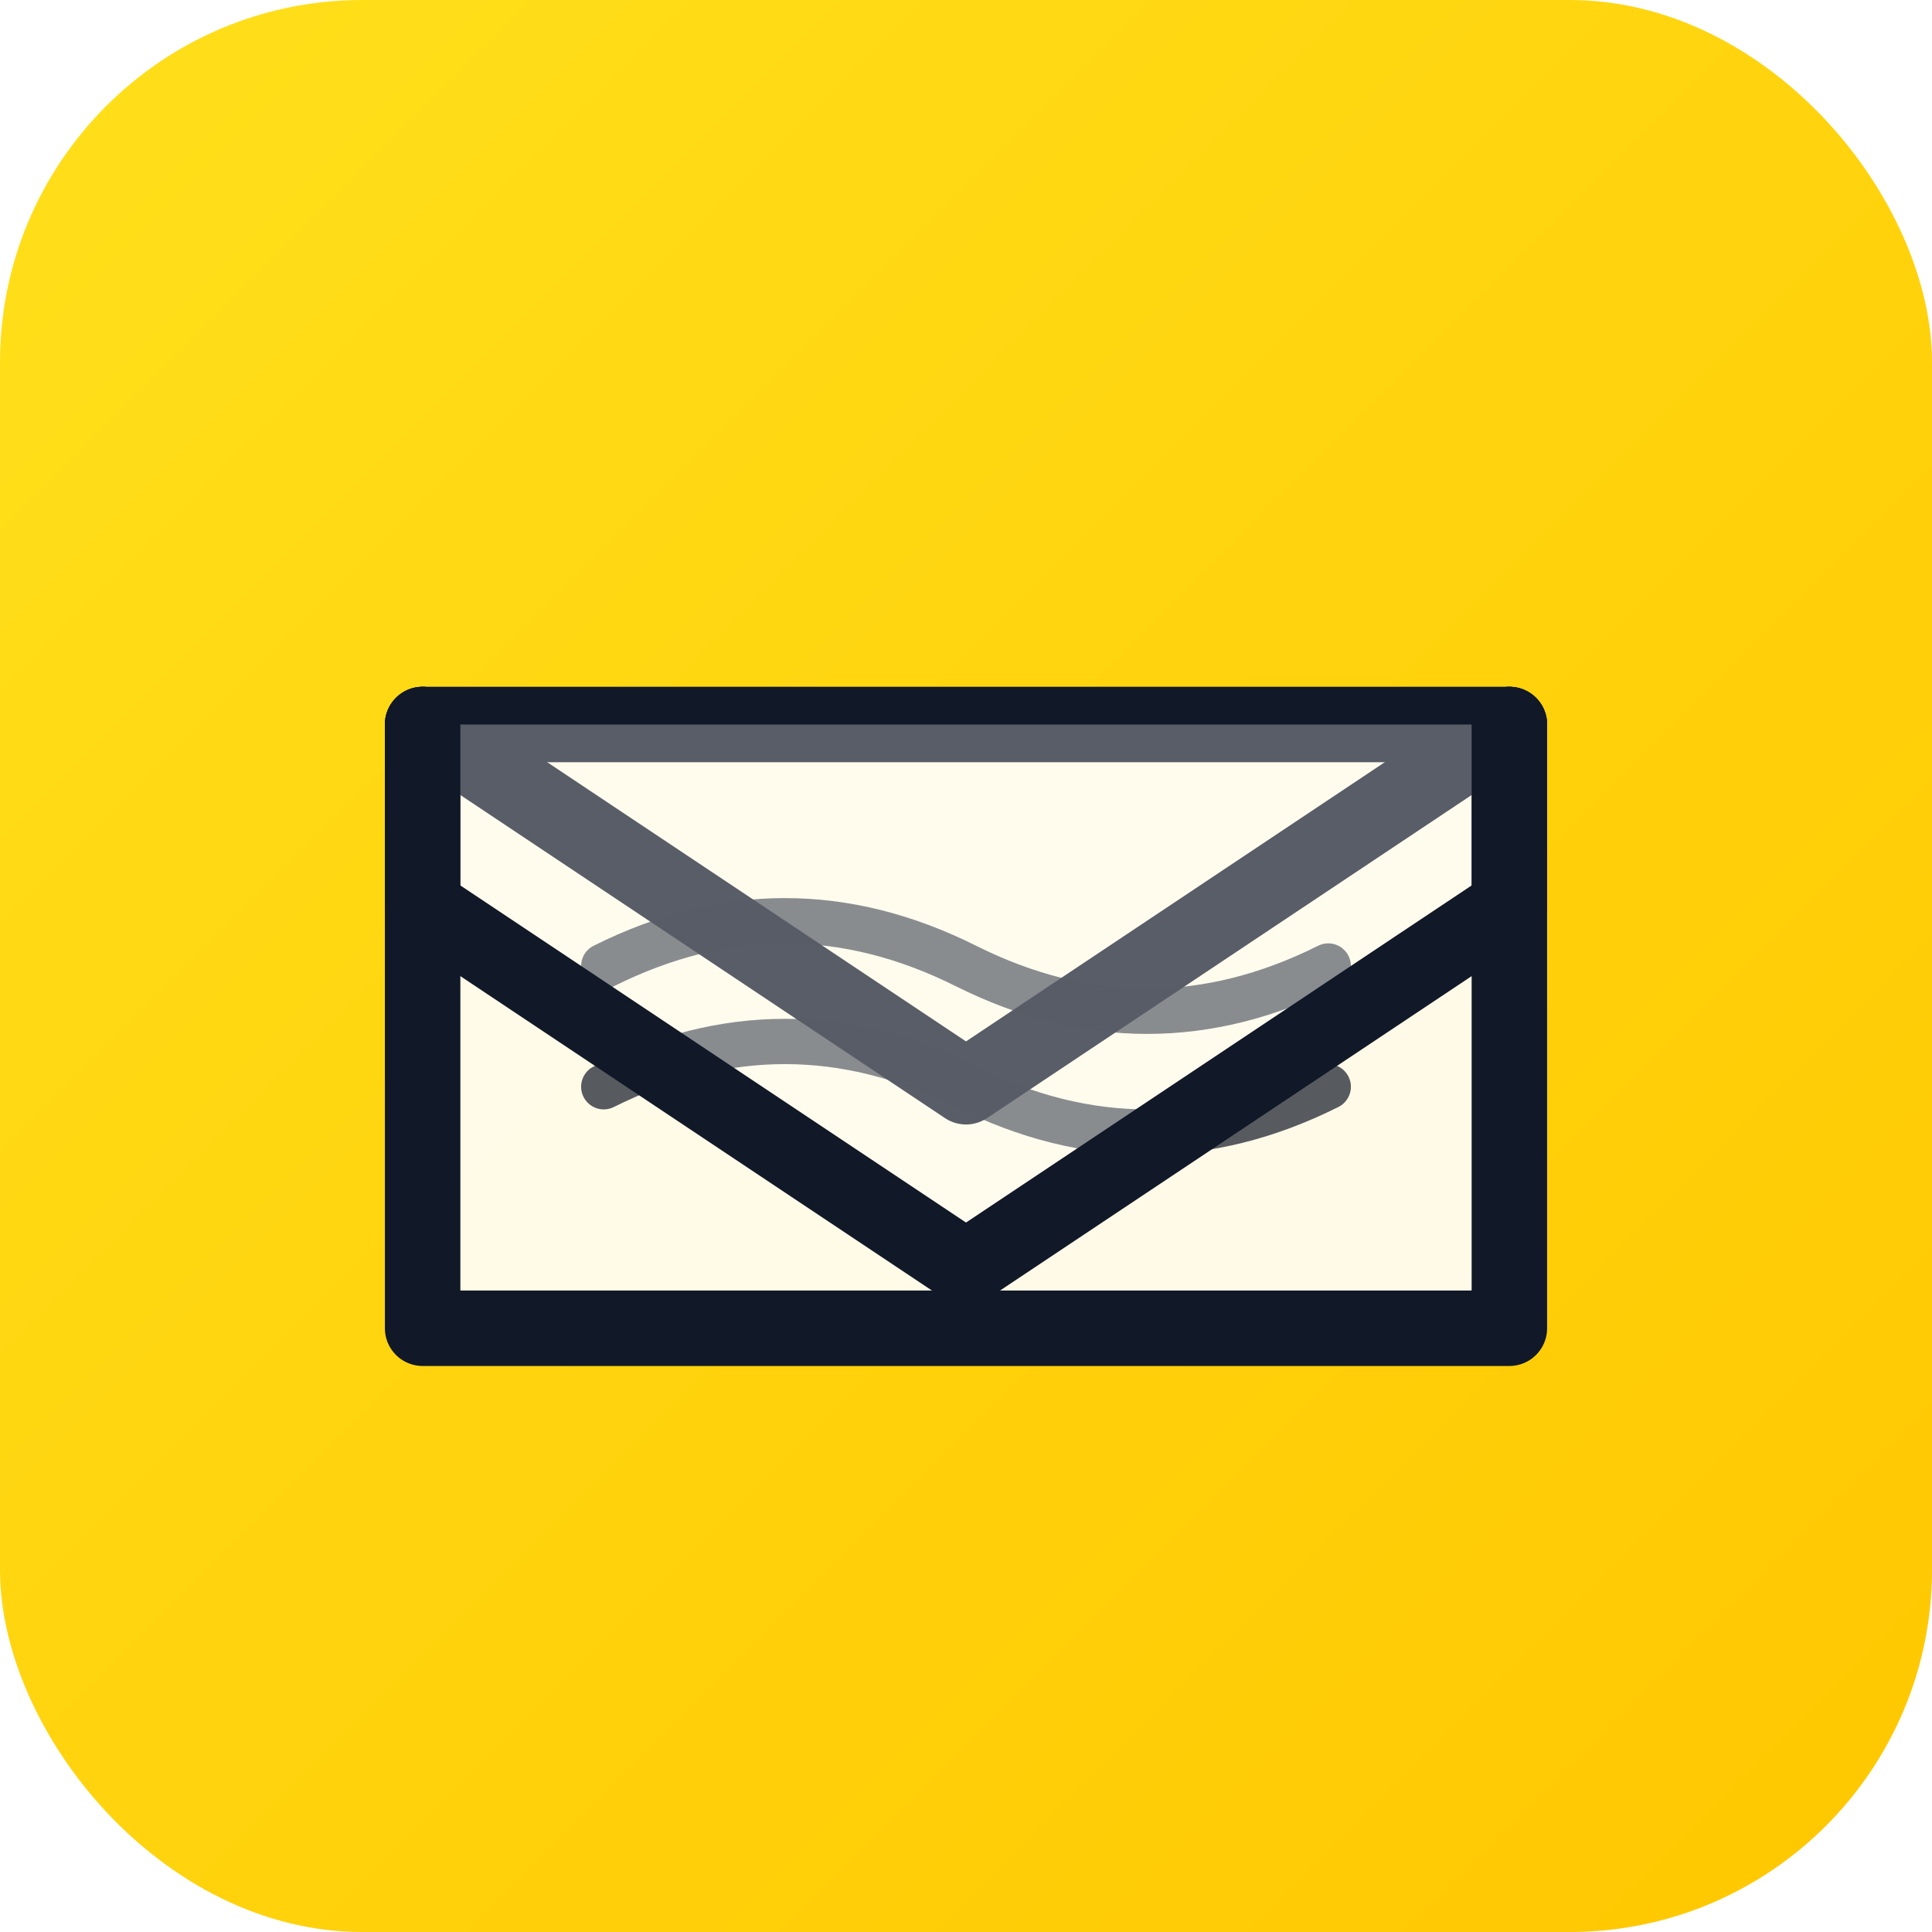 <svg xmlns="http://www.w3.org/2000/svg" viewBox="0 0 64 64" aria-labelledby="title">
  <title>MailWeaver Logo</title>
  <defs>
    <linearGradient id="gradient" x1="0%" y1="0%" x2="100%" y2="100%">
      <stop offset="0%" style="stop-color:#FFE01B;stop-opacity:1" />
      <stop offset="100%" style="stop-color:#FFC700;stop-opacity:1" />
    </linearGradient>
    <filter id="shadow" x="-50%" y="-50%" width="200%" height="200%">
      <feDropShadow dx="0" dy="1" stdDeviation="1" flood-color="#000" flood-opacity="0.1"/>
    </filter>
  </defs>
  
  <!-- Background with gradient -->
  <rect width="64" height="64" rx="12" fill="url(#gradient)" />
  
  <!-- Mail envelope with weaving pattern -->
  <g transform="translate(32, 32)">
    <!-- Envelope base -->
    <g fill="none" stroke="#111827" stroke-width="2.5" stroke-linecap="round" stroke-linejoin="round" filter="url(#shadow)">
      <!-- Envelope body -->
      <path d="M -18 -8 L -18 12 L 18 12 L 18 -8 Z" fill="#ffffff" fill-opacity="0.9"/>
      
      <!-- Envelope flap with weave pattern -->
      <path d="M -18 -8 L 0 4 L 18 -8" stroke-width="2.5"/>
      
      <!-- Weaving lines -->
      <path d="M -12 0 Q -6 -3, 0 0 T 12 0" stroke-width="1.5" opacity="0.7"/>
      <path d="M -12 4 Q -6 1, 0 4 T 12 4" stroke-width="1.5" opacity="0.7"/>
      
      <!-- Envelope back flap detail -->
      <path d="M -18 -8 L -18 -2 L 0 10 L 18 -2 L 18 -8" fill="#ffffff" fill-opacity="0.3"/>
    </g>
  </g>
</svg>





